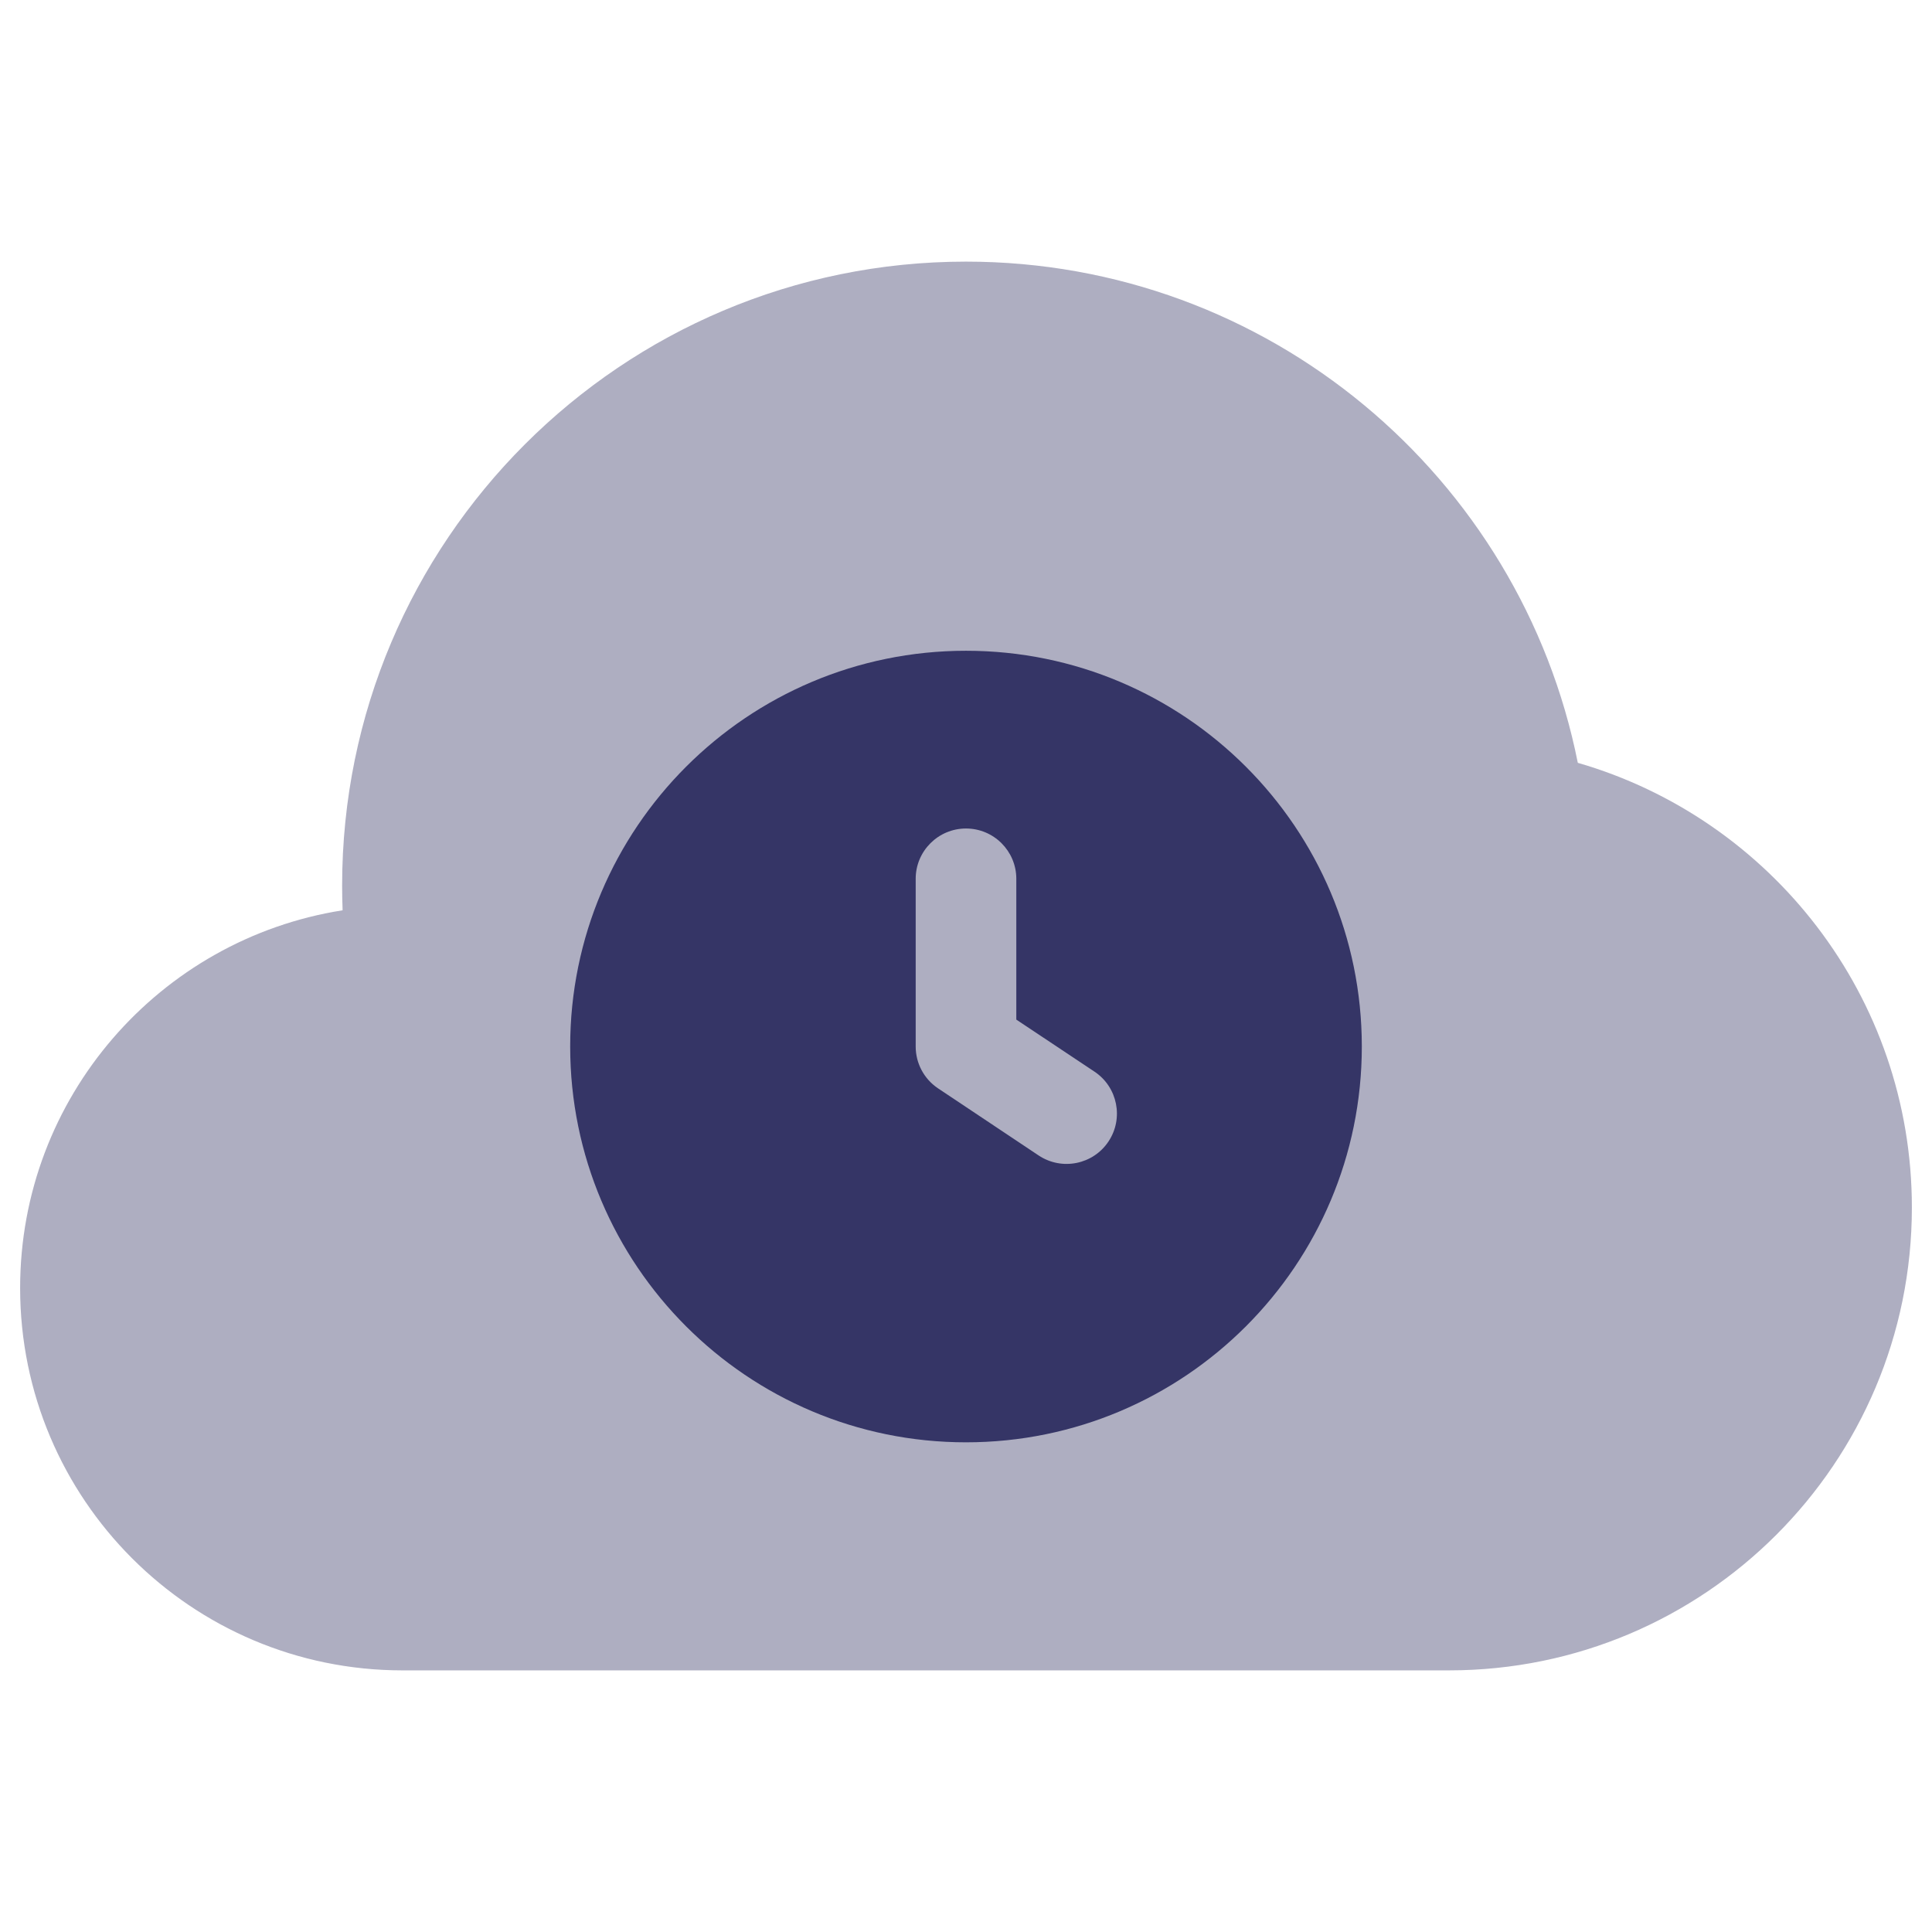 <svg width="24" height="24" viewBox="0 0 24 24" fill="none" xmlns="http://www.w3.org/2000/svg">
<path opacity="0.4" d="M12 3.25C7.72 3.25 4.25 6.72 4.25 11C4.25 11.103 4.252 11.206 4.256 11.308C1.986 11.665 0.25 13.63 0.25 16C0.25 18.623 2.377 20.75 5 20.75H18C21.176 20.75 23.75 18.176 23.75 15C23.75 12.379 21.997 10.169 19.6 9.476C18.892 5.925 15.759 3.25 12 3.25Z" fill="#353566"/>
<path fill-rule="evenodd" clip-rule="evenodd" d="M7.083 13C7.083 10.285 9.285 8.084 12 8.084C14.715 8.084 16.917 10.285 16.917 13C16.917 15.716 14.715 17.917 12 17.917C9.285 17.917 7.083 15.716 7.083 13ZM12.625 10.917C12.625 10.572 12.345 10.292 12 10.292C11.655 10.292 11.375 10.572 11.375 10.917V13C11.375 13.209 11.479 13.404 11.653 13.52L12.903 14.354C13.191 14.545 13.579 14.467 13.77 14.18C13.961 13.893 13.884 13.505 13.597 13.313L12.625 12.666V10.917Z" fill="#353566"/>
</svg>
